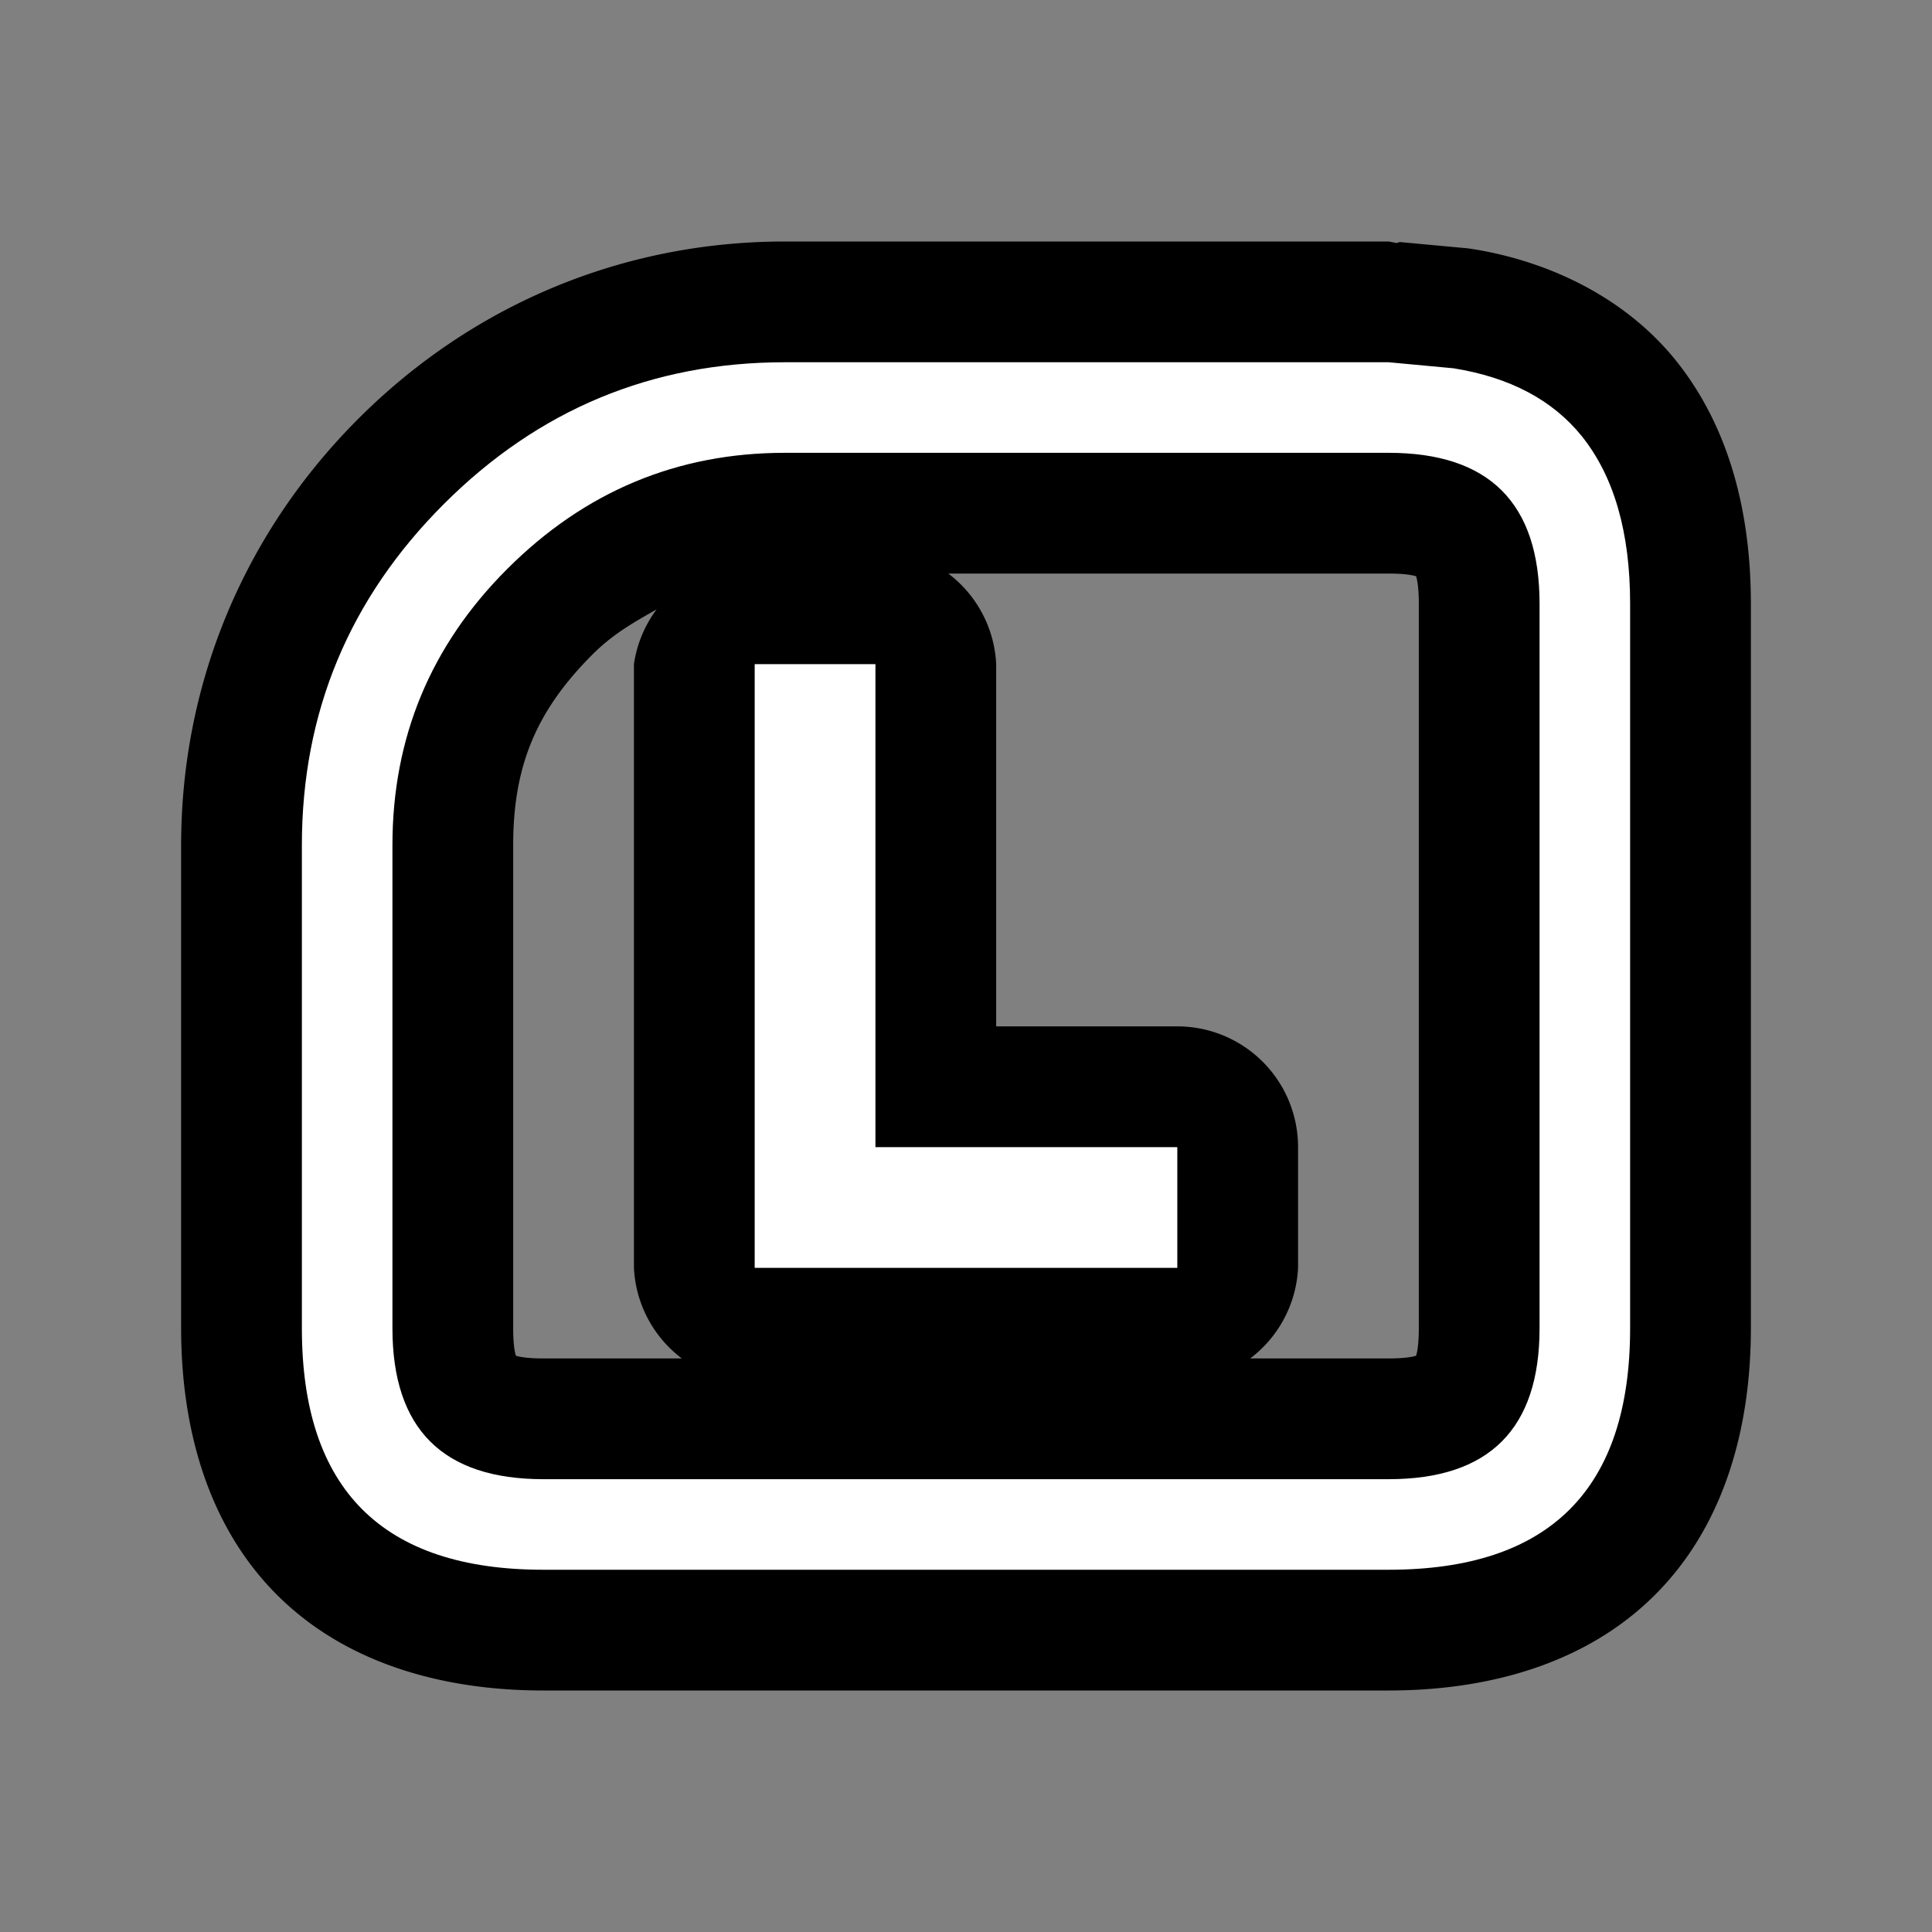 <?xml version="1.0" encoding="UTF-8"?>
<svg version="1.1" viewBox="0 0 64 64" xmlns="http://www.w3.org/2000/svg">
<rect x="0" y="0" width="64" height="64" fill="#808080" stroke="none"/>
<g stroke-linecap="round" stroke-linejoin="round">
<path d="m26 8c-5.349 0-10.334 2.076-14.129 5.871-3.795 3.795-5.871 8.779-5.871 14.129v16c0 3.333 0.896 6.552 3.172 8.828 2.276 2.276 5.495 3.172 8.828 3.172h28c3.333 0 6.552-0.896 8.828-3.172s3.172-5.495 3.172-8.828v-24c0-2.968-0.689-5.814-2.477-8.049a4 4 0 0 0-0.008-0.01c-1.654-2.053-4.146-3.276-6.731-3.691a4 4 0 0 0-0.266-0.033l-2.148-0.199a4 4 0 0 0-0.111 0.035 4 4 0 0 0-0.26-0.053zm5.414 11h14.586c1 0 1.031 0.188 0.922 0.078-0.109-0.109 0.078-0.078 0.078 0.922v24c0 1-0.188 1.031-0.078 0.922 0.109-0.109 0.078 0.078-0.922 0.078h-4.586a4 4 0 0 0 1.586-3v-4a4 4 0 0 0-4-4h-6v-12a4 4 0 0 0-1.586-3zm-9.662 1.185a4 4 0 0 0-0.752 1.815v20a4 4 0 0 0 1.586 3h-4.586c-1 0-1.031-0.188-0.922-0.078s-0.078 0.078-0.078-0.922v-16c0-2.62 0.759-4.453 2.629-6.322 0.694-0.694 1.406-1.082 2.123-1.492z" color="#000000" style="-inkscape-stroke:none;paint-order:stroke markers fill"/>
<path d="m46 15h-20c-3.567 0-6.633 1.283-9.2 3.85-2.533 2.533-3.8 5.583-3.8 9.15v16c0 3.333 1.667 5 5 5h28c3.333 0 5-1.667 5-5v-24c0-3.333-1.667-5-5-5m-21 7h4v16h10v4h-14zm21-10 2.15 0.2c1.867 0.3 3.283 1.05 4.25 2.25 1.067 1.333 1.6 3.183 1.6 5.55v24c0 5.333-2.667 8-8 8h-28c-5.333 0-8-2.667-8-8v-16c0-4.4 1.567-8.167 4.7-11.3s6.9-4.7 11.3-4.7h20" color="#000000" fill="#fff" stroke-width="8" style="-inkscape-stroke:none;paint-order:stroke markers fill"/>
</g>
</svg>
